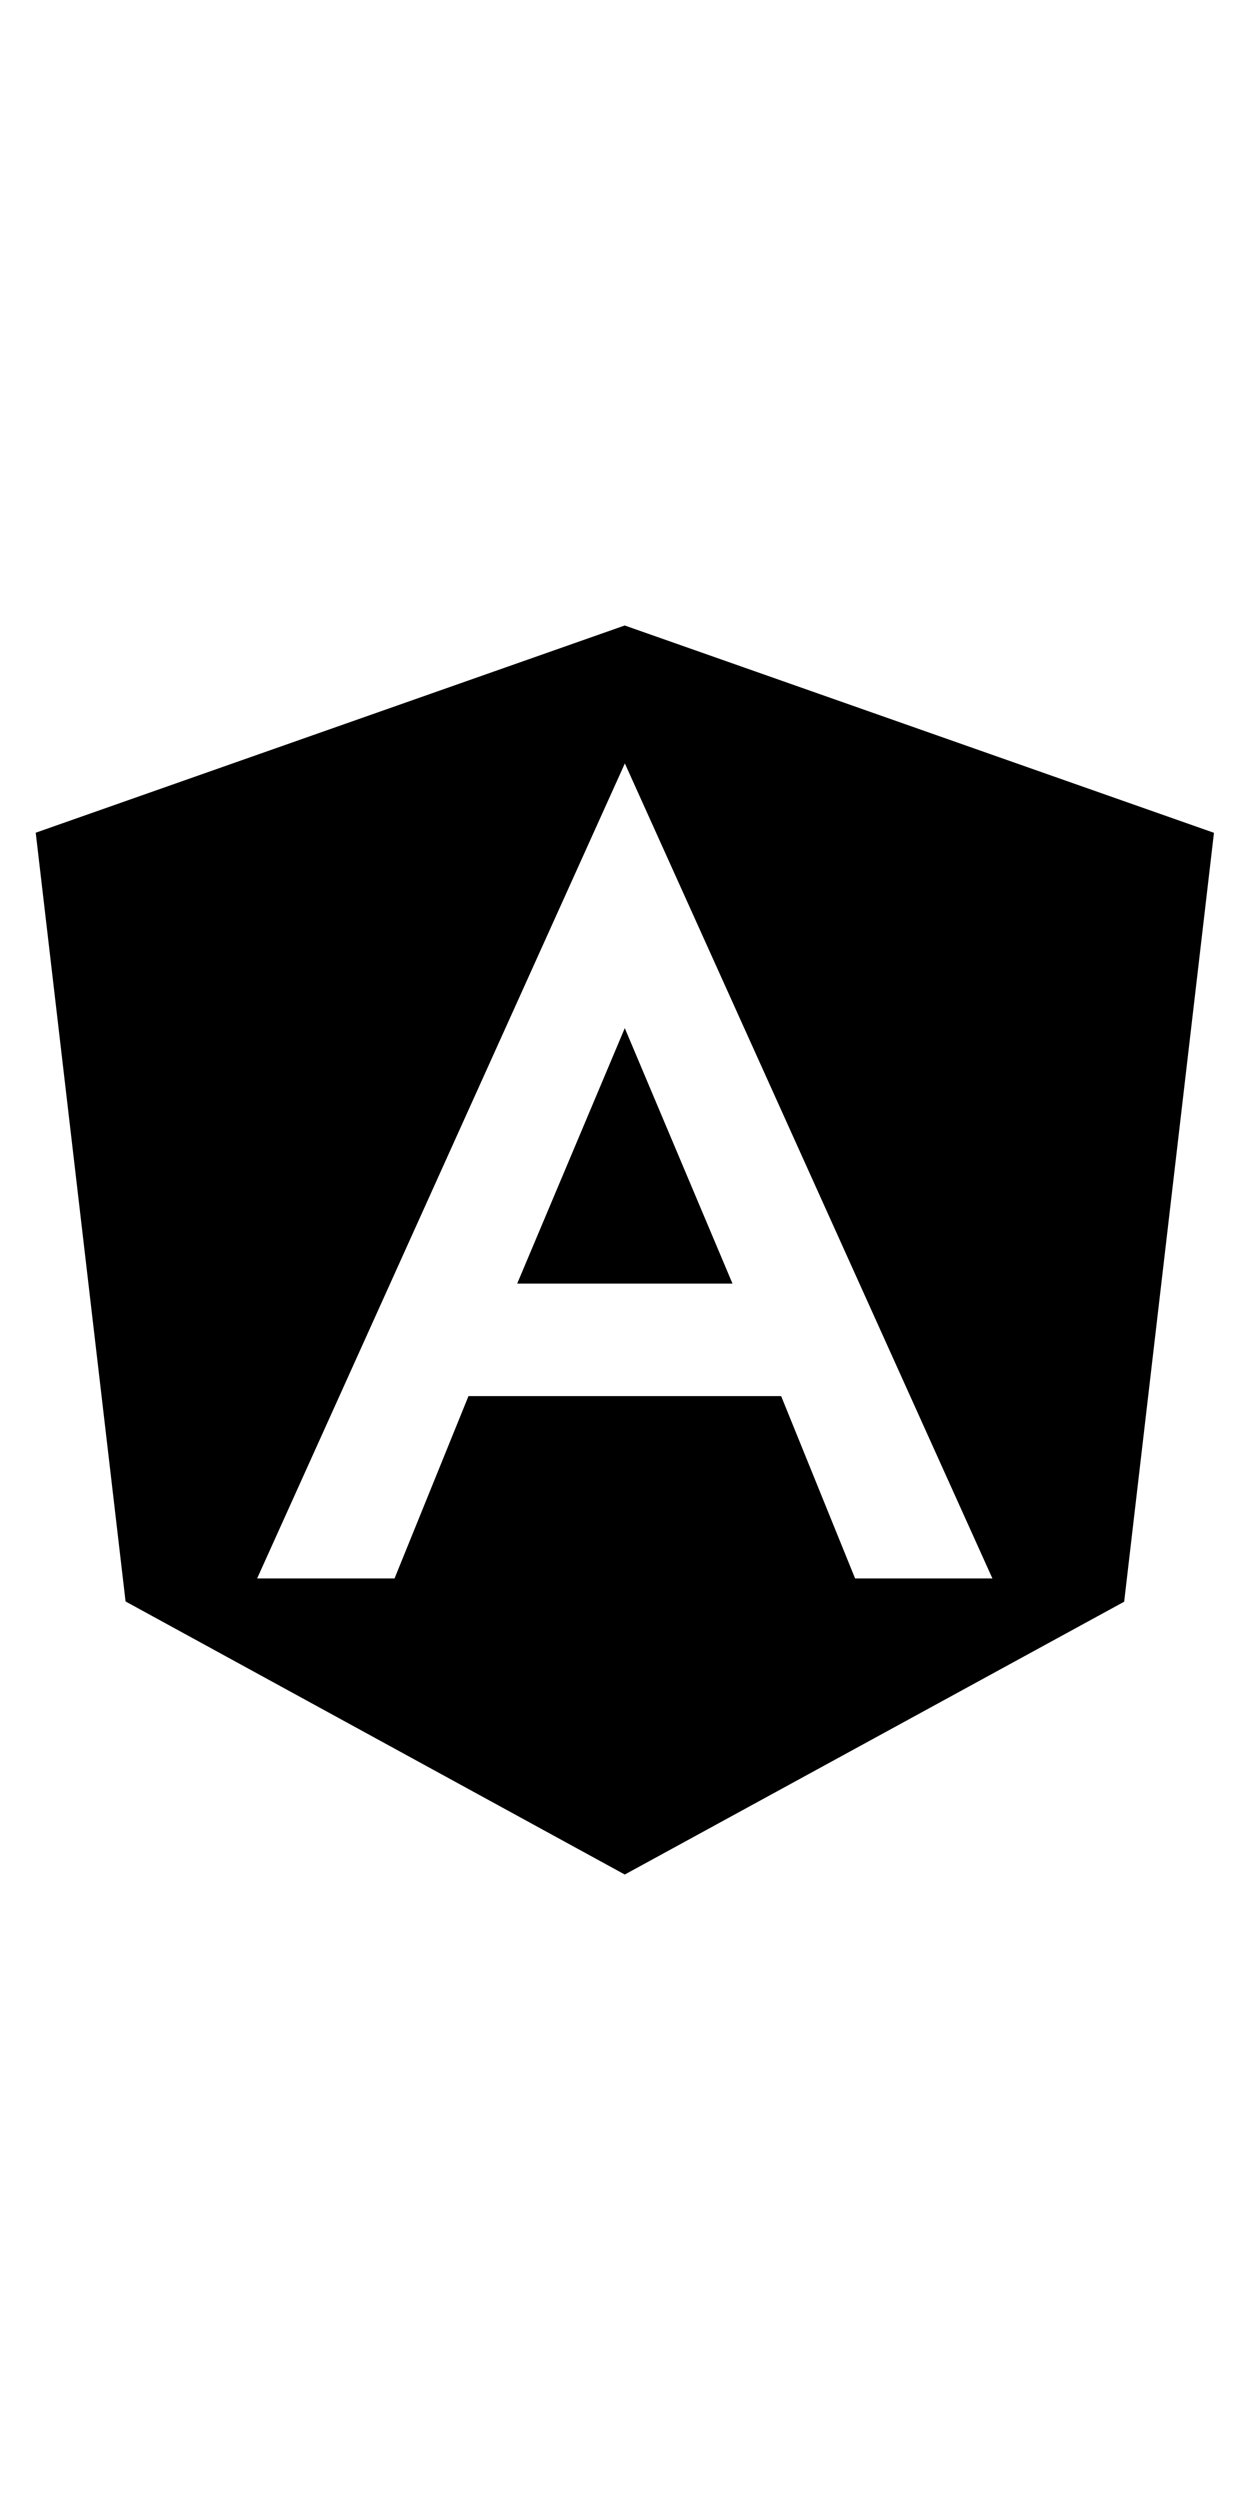 <?xml version="1.0" encoding="UTF-8"?>
<svg xmlns="http://www.w3.org/2000/svg" xmlns:xlink="http://www.w3.org/1999/xlink" width="100px" height="200px" viewBox="0 0 200 200" version="1.1">
<g id="surface1">
<path d="M 82.75 105.375 L 117.199 105.375 L 99.965 64.5 M 99.965 0.074 L 5.715 33.234 L 20.09 156.234 L 99.965 199.926 L 179.867 156.273 L 194.234 33.25 L 99.965 0.082 Z M 158.785 152.551 L 136.816 152.551 L 124.984 123.375 L 74.957 123.375 L 63.125 152.551 L 41.141 152.551 L 99.977 22.148 Z M 158.785 152.551 "/>
</g>
</svg>
